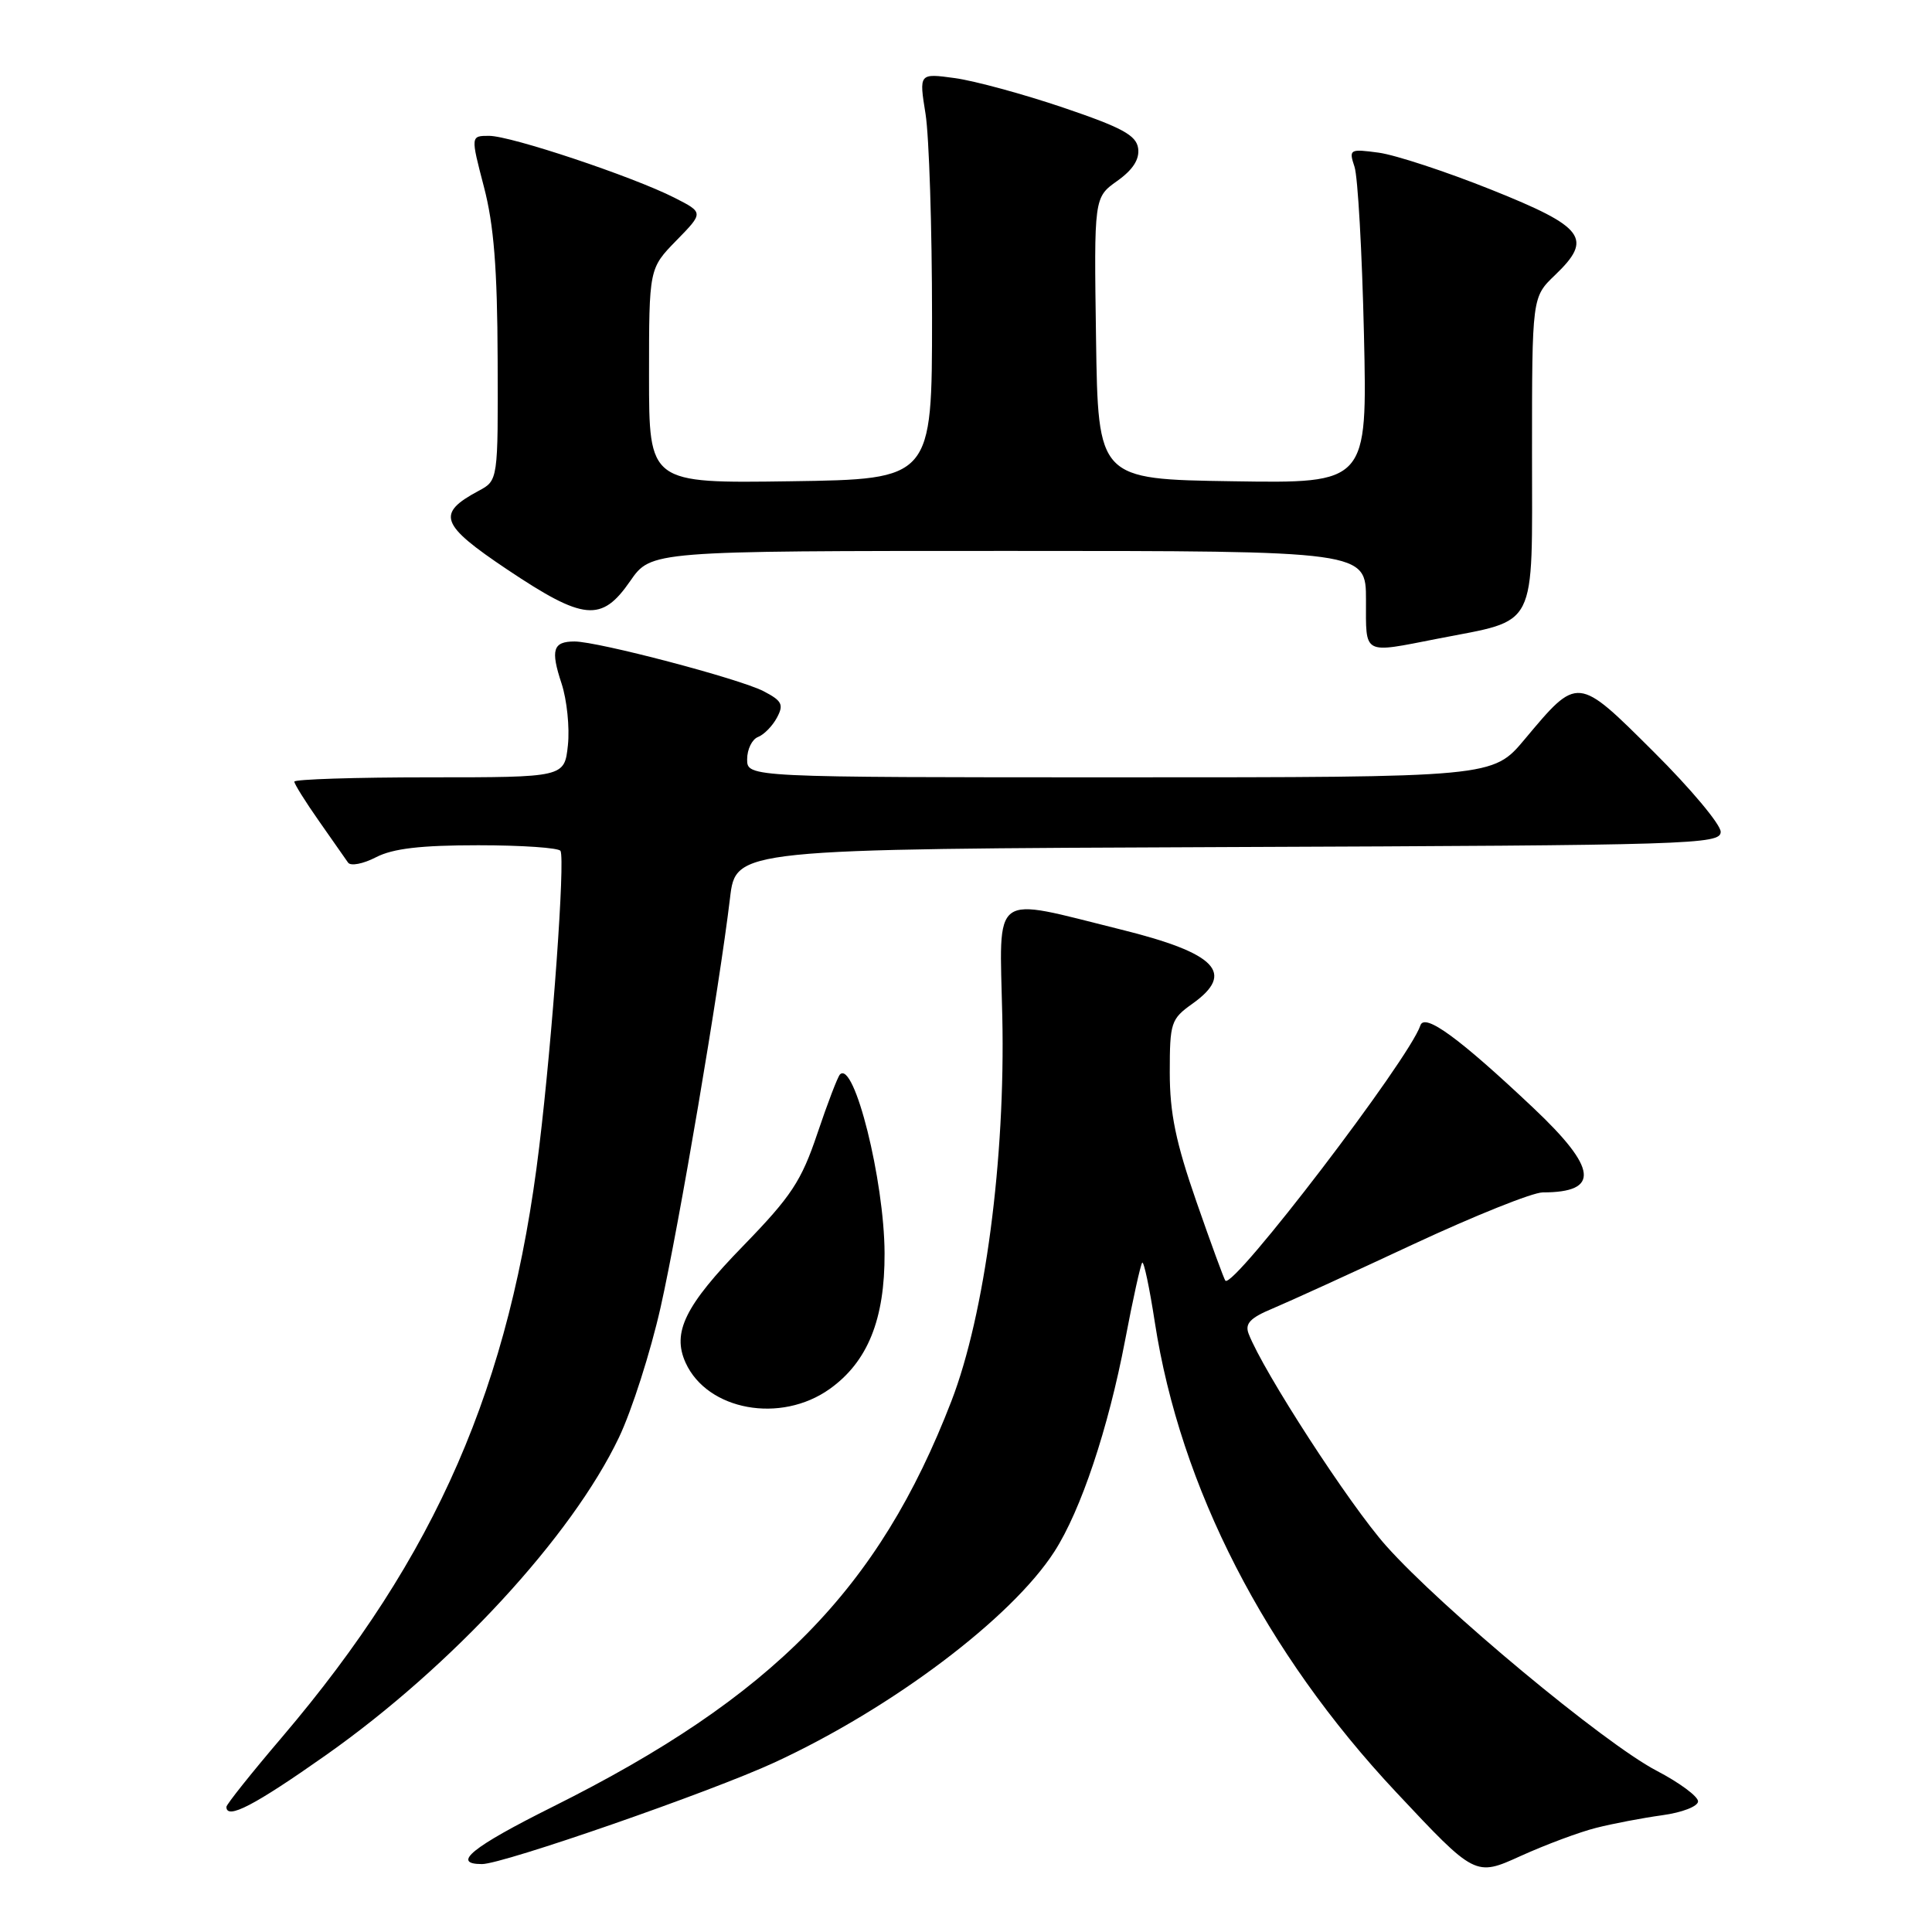 <?xml version="1.0" encoding="UTF-8" standalone="no"?>
<!DOCTYPE svg PUBLIC "-//W3C//DTD SVG 1.1//EN" "http://www.w3.org/Graphics/SVG/1.1/DTD/svg11.dtd" >
<svg xmlns="http://www.w3.org/2000/svg" xmlns:xlink="http://www.w3.org/1999/xlink" version="1.1" viewBox="0 0 256 256">
 <g >
 <path fill="currentColor"
d=" M 211.50 242.20 C 213.70 241.64 217.64 240.89 220.25 240.53 C 222.89 240.17 225.00 239.35 225.00 238.69 C 225.00 238.03 222.52 236.20 219.49 234.62 C 212.56 231.00 191.03 213.10 183.67 204.83 C 178.82 199.39 167.37 181.72 165.45 176.73 C 164.93 175.38 165.66 174.62 168.64 173.38 C 170.76 172.49 179.14 168.67 187.25 164.88 C 195.36 161.10 203.08 158.00 204.42 158.00 C 212.04 158.00 211.69 154.84 203.18 146.81 C 193.36 137.54 188.77 134.19 188.21 135.87 C 186.71 140.37 163.46 170.80 162.37 169.70 C 162.21 169.54 160.48 164.83 158.54 159.25 C 155.80 151.37 155.00 147.51 155.00 142.11 C 155.00 135.50 155.16 135.02 158.00 133.00 C 163.72 128.93 161.19 126.30 148.50 123.16 C 131.14 118.85 132.44 117.89 132.81 134.70 C 133.23 153.59 130.51 174.16 126.06 185.67 C 116.45 210.56 102.41 224.85 73.25 239.40 C 62.53 244.75 59.75 247.00 63.87 247.00 C 66.65 247.00 94.21 237.43 102.64 233.53 C 118.22 226.33 134.06 214.39 139.72 205.58 C 143.23 200.13 146.85 189.29 149.08 177.60 C 150.11 172.16 151.14 167.53 151.35 167.31 C 151.57 167.10 152.32 170.65 153.02 175.21 C 156.39 197.08 167.63 218.96 184.99 237.47 C 195.48 248.66 195.48 248.66 201.49 245.93 C 204.80 244.43 209.30 242.75 211.50 242.20 Z  M 43.22 232.54 C 59.88 220.79 75.76 203.58 82.01 190.48 C 83.72 186.90 86.20 179.14 87.53 173.24 C 89.98 162.34 95.32 130.87 96.73 119.00 C 97.50 112.50 97.50 112.50 162.75 112.24 C 224.32 112.00 228.00 111.89 228.00 110.22 C 228.00 109.25 224.01 104.48 219.13 99.63 C 208.96 89.50 209.10 89.52 202.02 97.97 C 197.81 103.00 197.81 103.00 148.41 103.00 C 99.00 103.00 99.00 103.00 99.00 100.61 C 99.00 99.29 99.65 97.97 100.43 97.66 C 101.22 97.36 102.36 96.20 102.95 95.09 C 103.88 93.36 103.62 92.86 101.18 91.59 C 97.97 89.93 79.22 85.00 76.13 85.00 C 73.27 85.00 72.93 86.10 74.41 90.57 C 75.12 92.73 75.50 96.41 75.25 98.75 C 74.79 103.00 74.79 103.00 56.89 103.00 C 47.05 103.00 39.00 103.26 39.00 103.57 C 39.00 103.88 40.46 106.22 42.25 108.77 C 44.04 111.32 45.78 113.81 46.12 114.30 C 46.46 114.79 48.12 114.47 49.82 113.59 C 52.06 112.43 55.75 112.00 63.39 112.00 C 69.16 112.00 74.06 112.34 74.27 112.75 C 74.89 113.95 73.22 137.32 71.45 151.96 C 67.64 183.61 57.83 206.13 37.38 230.17 C 33.32 234.93 30.00 239.10 30.00 239.42 C 30.00 241.17 33.73 239.23 43.22 232.54 Z  M 109.93 184.05 C 114.97 180.46 117.25 174.83 117.21 166.04 C 117.17 156.40 113.19 140.48 111.30 142.37 C 111.00 142.67 109.65 146.20 108.30 150.21 C 106.18 156.51 104.85 158.52 98.49 165.07 C 90.76 173.01 89.02 176.55 90.85 180.58 C 93.74 186.90 103.44 188.67 109.93 184.05 Z  M 190.50 84.63 C 203.89 82.01 203.00 83.77 203.00 60.03 C 203.00 39.37 203.00 39.37 206.04 36.46 C 211.12 31.60 210.01 30.10 197.59 25.13 C 191.59 22.73 184.89 20.53 182.69 20.23 C 178.83 19.71 178.71 19.78 179.48 22.10 C 179.92 23.42 180.48 33.40 180.73 44.27 C 181.18 64.05 181.18 64.05 163.34 63.77 C 145.50 63.50 145.50 63.50 145.23 44.83 C 144.96 26.17 144.96 26.17 148.03 23.98 C 150.13 22.49 151.01 21.10 150.81 19.65 C 150.56 17.92 148.68 16.90 140.89 14.26 C 135.61 12.47 129.14 10.71 126.53 10.35 C 121.77 9.70 121.77 9.70 122.64 15.10 C 123.11 18.07 123.50 30.17 123.50 42.00 C 123.50 63.50 123.50 63.50 104.75 63.77 C 86.00 64.04 86.00 64.04 86.00 49.81 C 86.00 35.58 86.00 35.58 89.62 31.87 C 93.24 28.17 93.24 28.17 89.37 26.20 C 83.81 23.38 67.70 18.00 64.81 18.00 C 62.36 18.00 62.36 18.00 64.12 24.75 C 65.44 29.78 65.90 35.60 65.94 47.58 C 66.00 63.66 66.00 63.66 63.42 65.04 C 57.78 68.06 58.31 69.50 67.22 75.47 C 77.36 82.25 79.71 82.48 83.50 77.00 C 86.27 73.00 86.27 73.00 133.64 73.00 C 181.00 73.00 181.00 73.00 181.00 79.50 C 181.00 86.88 180.47 86.59 190.50 84.63 Z "/>
</g>
</svg>